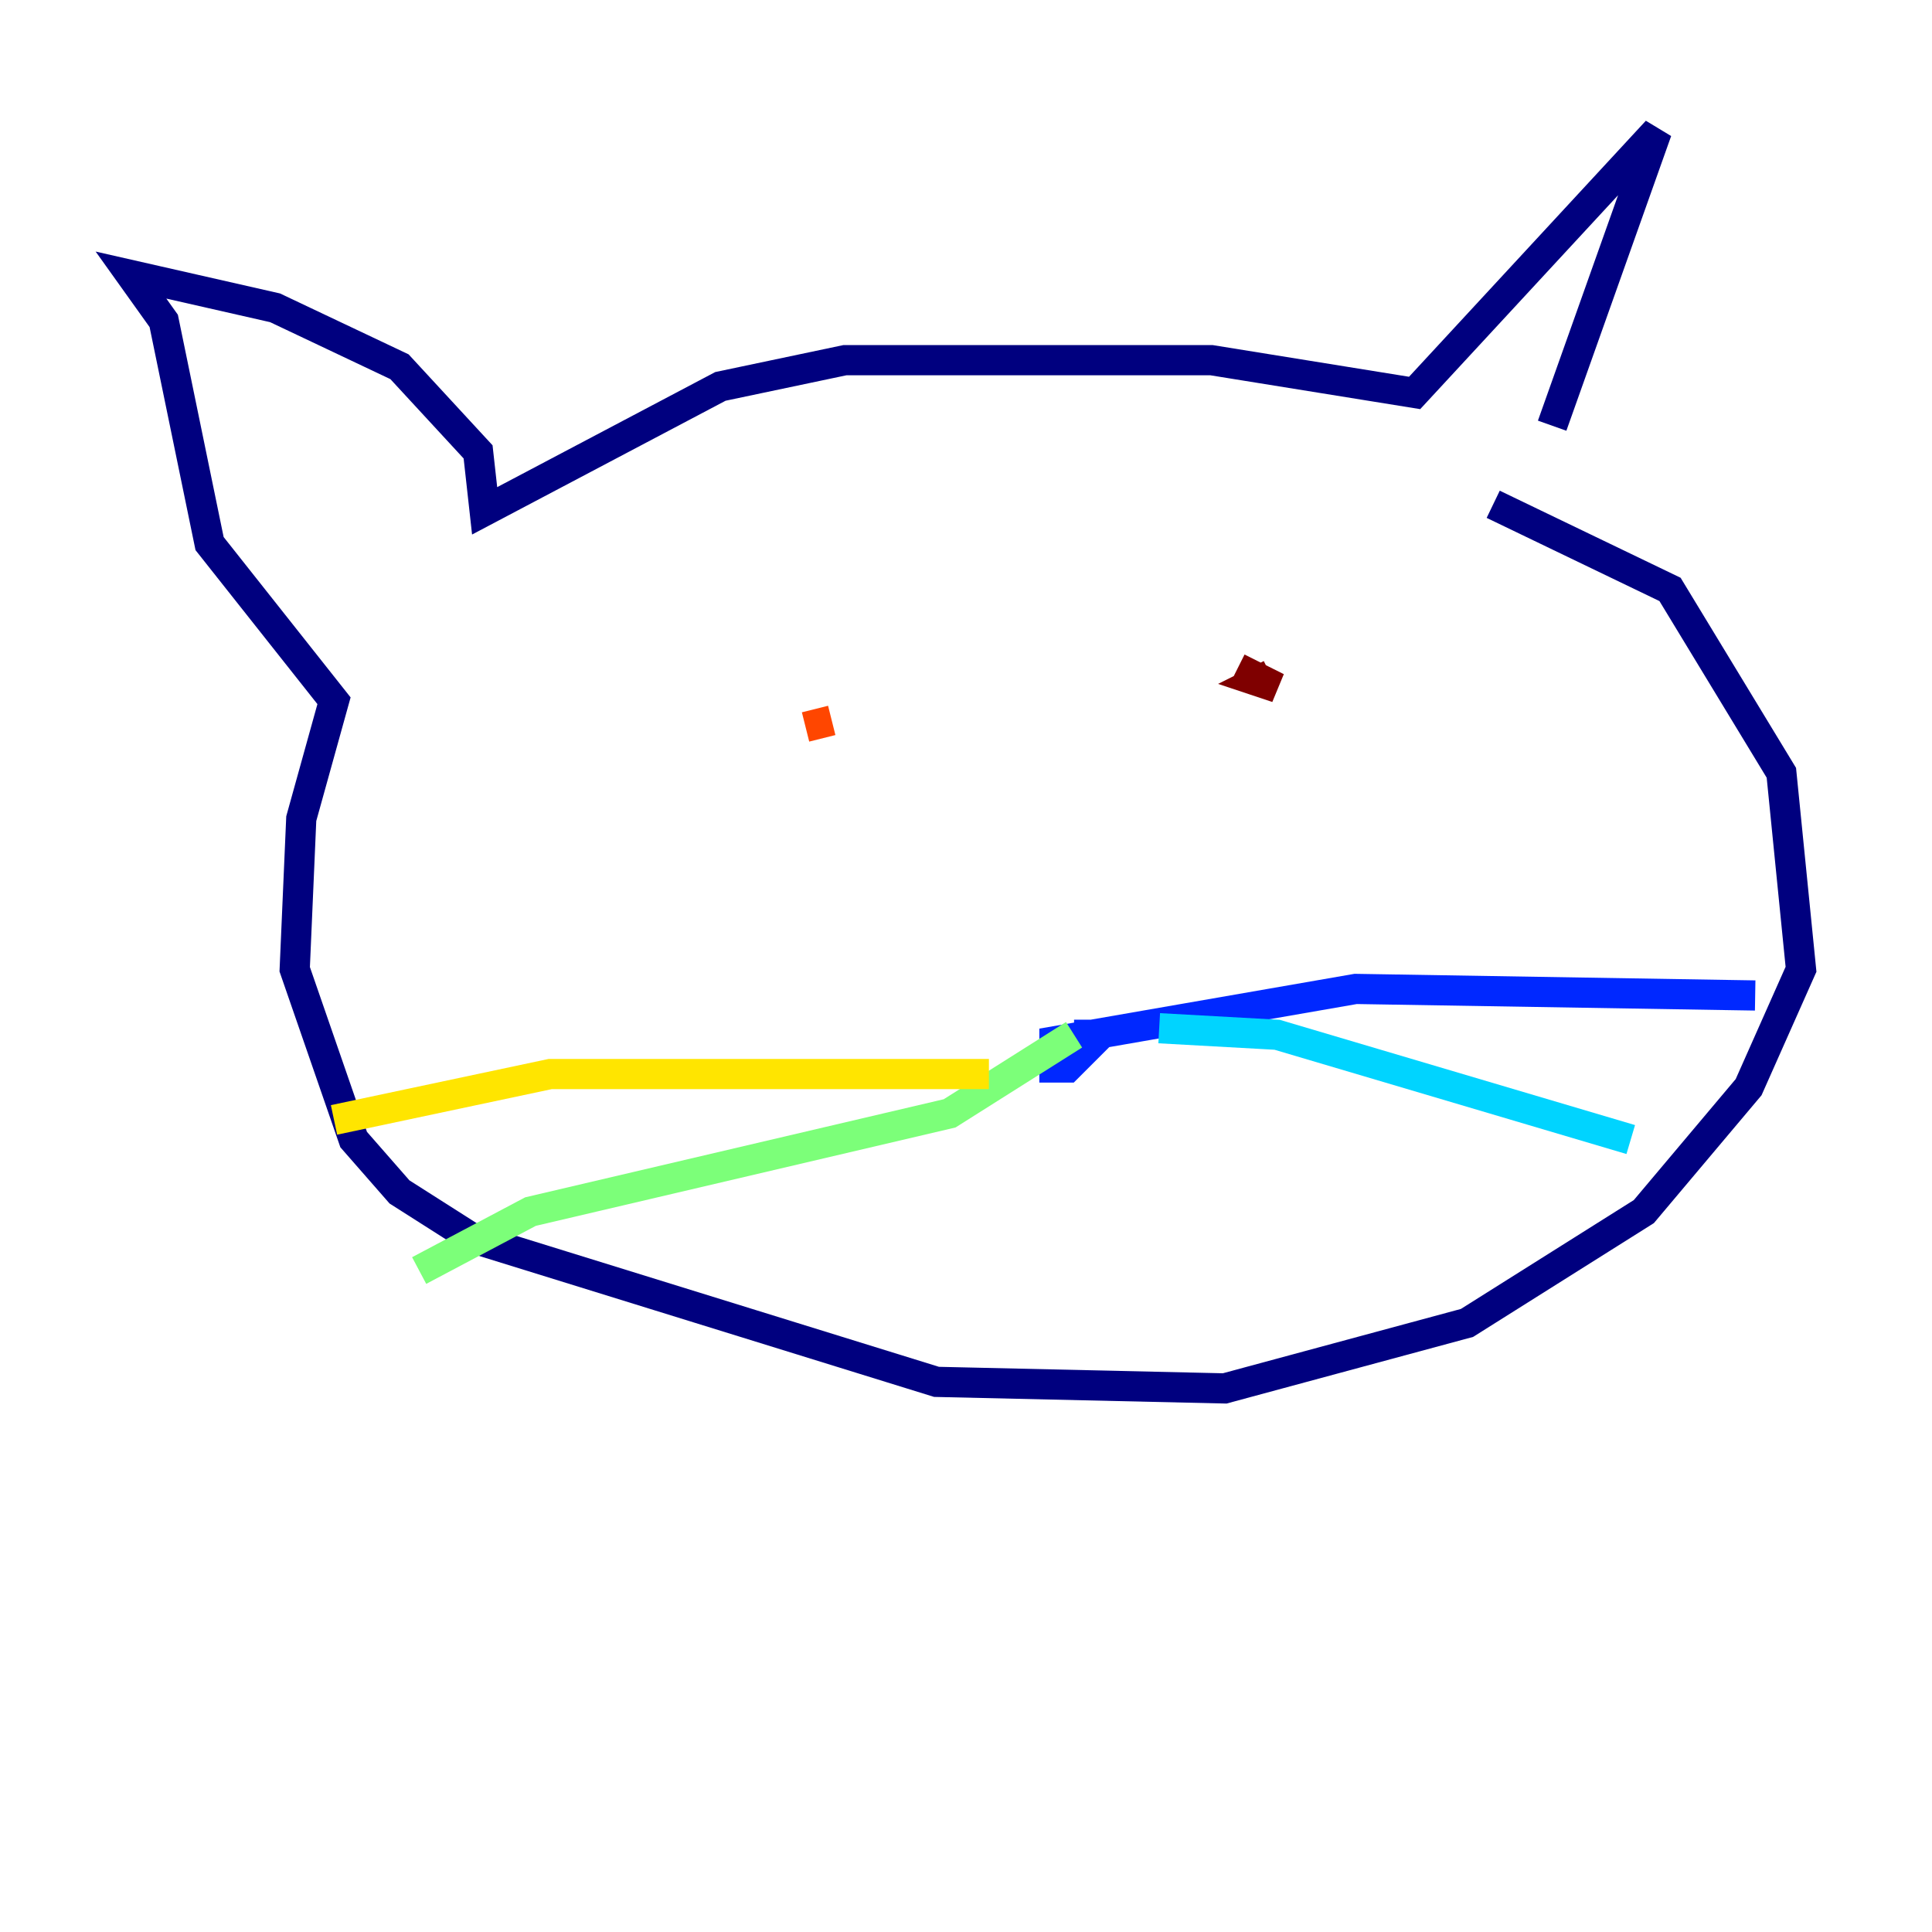 <?xml version="1.0" encoding="utf-8" ?>
<svg baseProfile="tiny" height="128" version="1.2" viewBox="0,0,128,128" width="128" xmlns="http://www.w3.org/2000/svg" xmlns:ev="http://www.w3.org/2001/xml-events" xmlns:xlink="http://www.w3.org/1999/xlink"><defs /><polyline fill="none" points="102.834,28.203 109.776,8.678 93.722,26.034 80.271,23.864 55.973,23.864 47.729,25.6 32.108,33.844 31.675,29.939 26.468,24.298 18.224,20.393 8.678,18.224 10.848,21.261 13.885,36.014 22.129,46.427 19.959,54.237 19.525,64.217 23.43,75.498 26.468,78.969 31.241,82.007 62.047,91.552 81.139,91.986 97.193,87.647 108.909,80.271 115.851,72.027 119.322,64.217 118.02,51.2 110.644,39.051 98.929,33.41" stroke="#00007f" stroke-width="2" /><polyline fill="none" points="71.159,68.556 72.895,68.556 70.725,70.725 69.858,70.725 69.858,68.99 89.817,65.519 116.285,65.953" stroke="#0028ff" stroke-width="2" /><polyline fill="none" points="76.8,68.122 84.61,68.556 108.041,75.498" stroke="#00d4ff" stroke-width="2" /><polyline fill="none" points="71.159,68.556 62.915,73.763 35.146,80.271 27.77,84.176" stroke="#7cff79" stroke-width="2" /><polyline fill="none" points="65.519,71.159 36.447,71.159 22.129,74.197" stroke="#ffe500" stroke-width="2" /><polyline fill="none" points="53.37,48.163 55.105,47.729" stroke="#ff4600" stroke-width="2" /><polyline fill="none" points="82.007,44.258 84.61,45.559 83.308,45.125 84.176,44.691" stroke="#7f0000" stroke-width="2" /></svg>